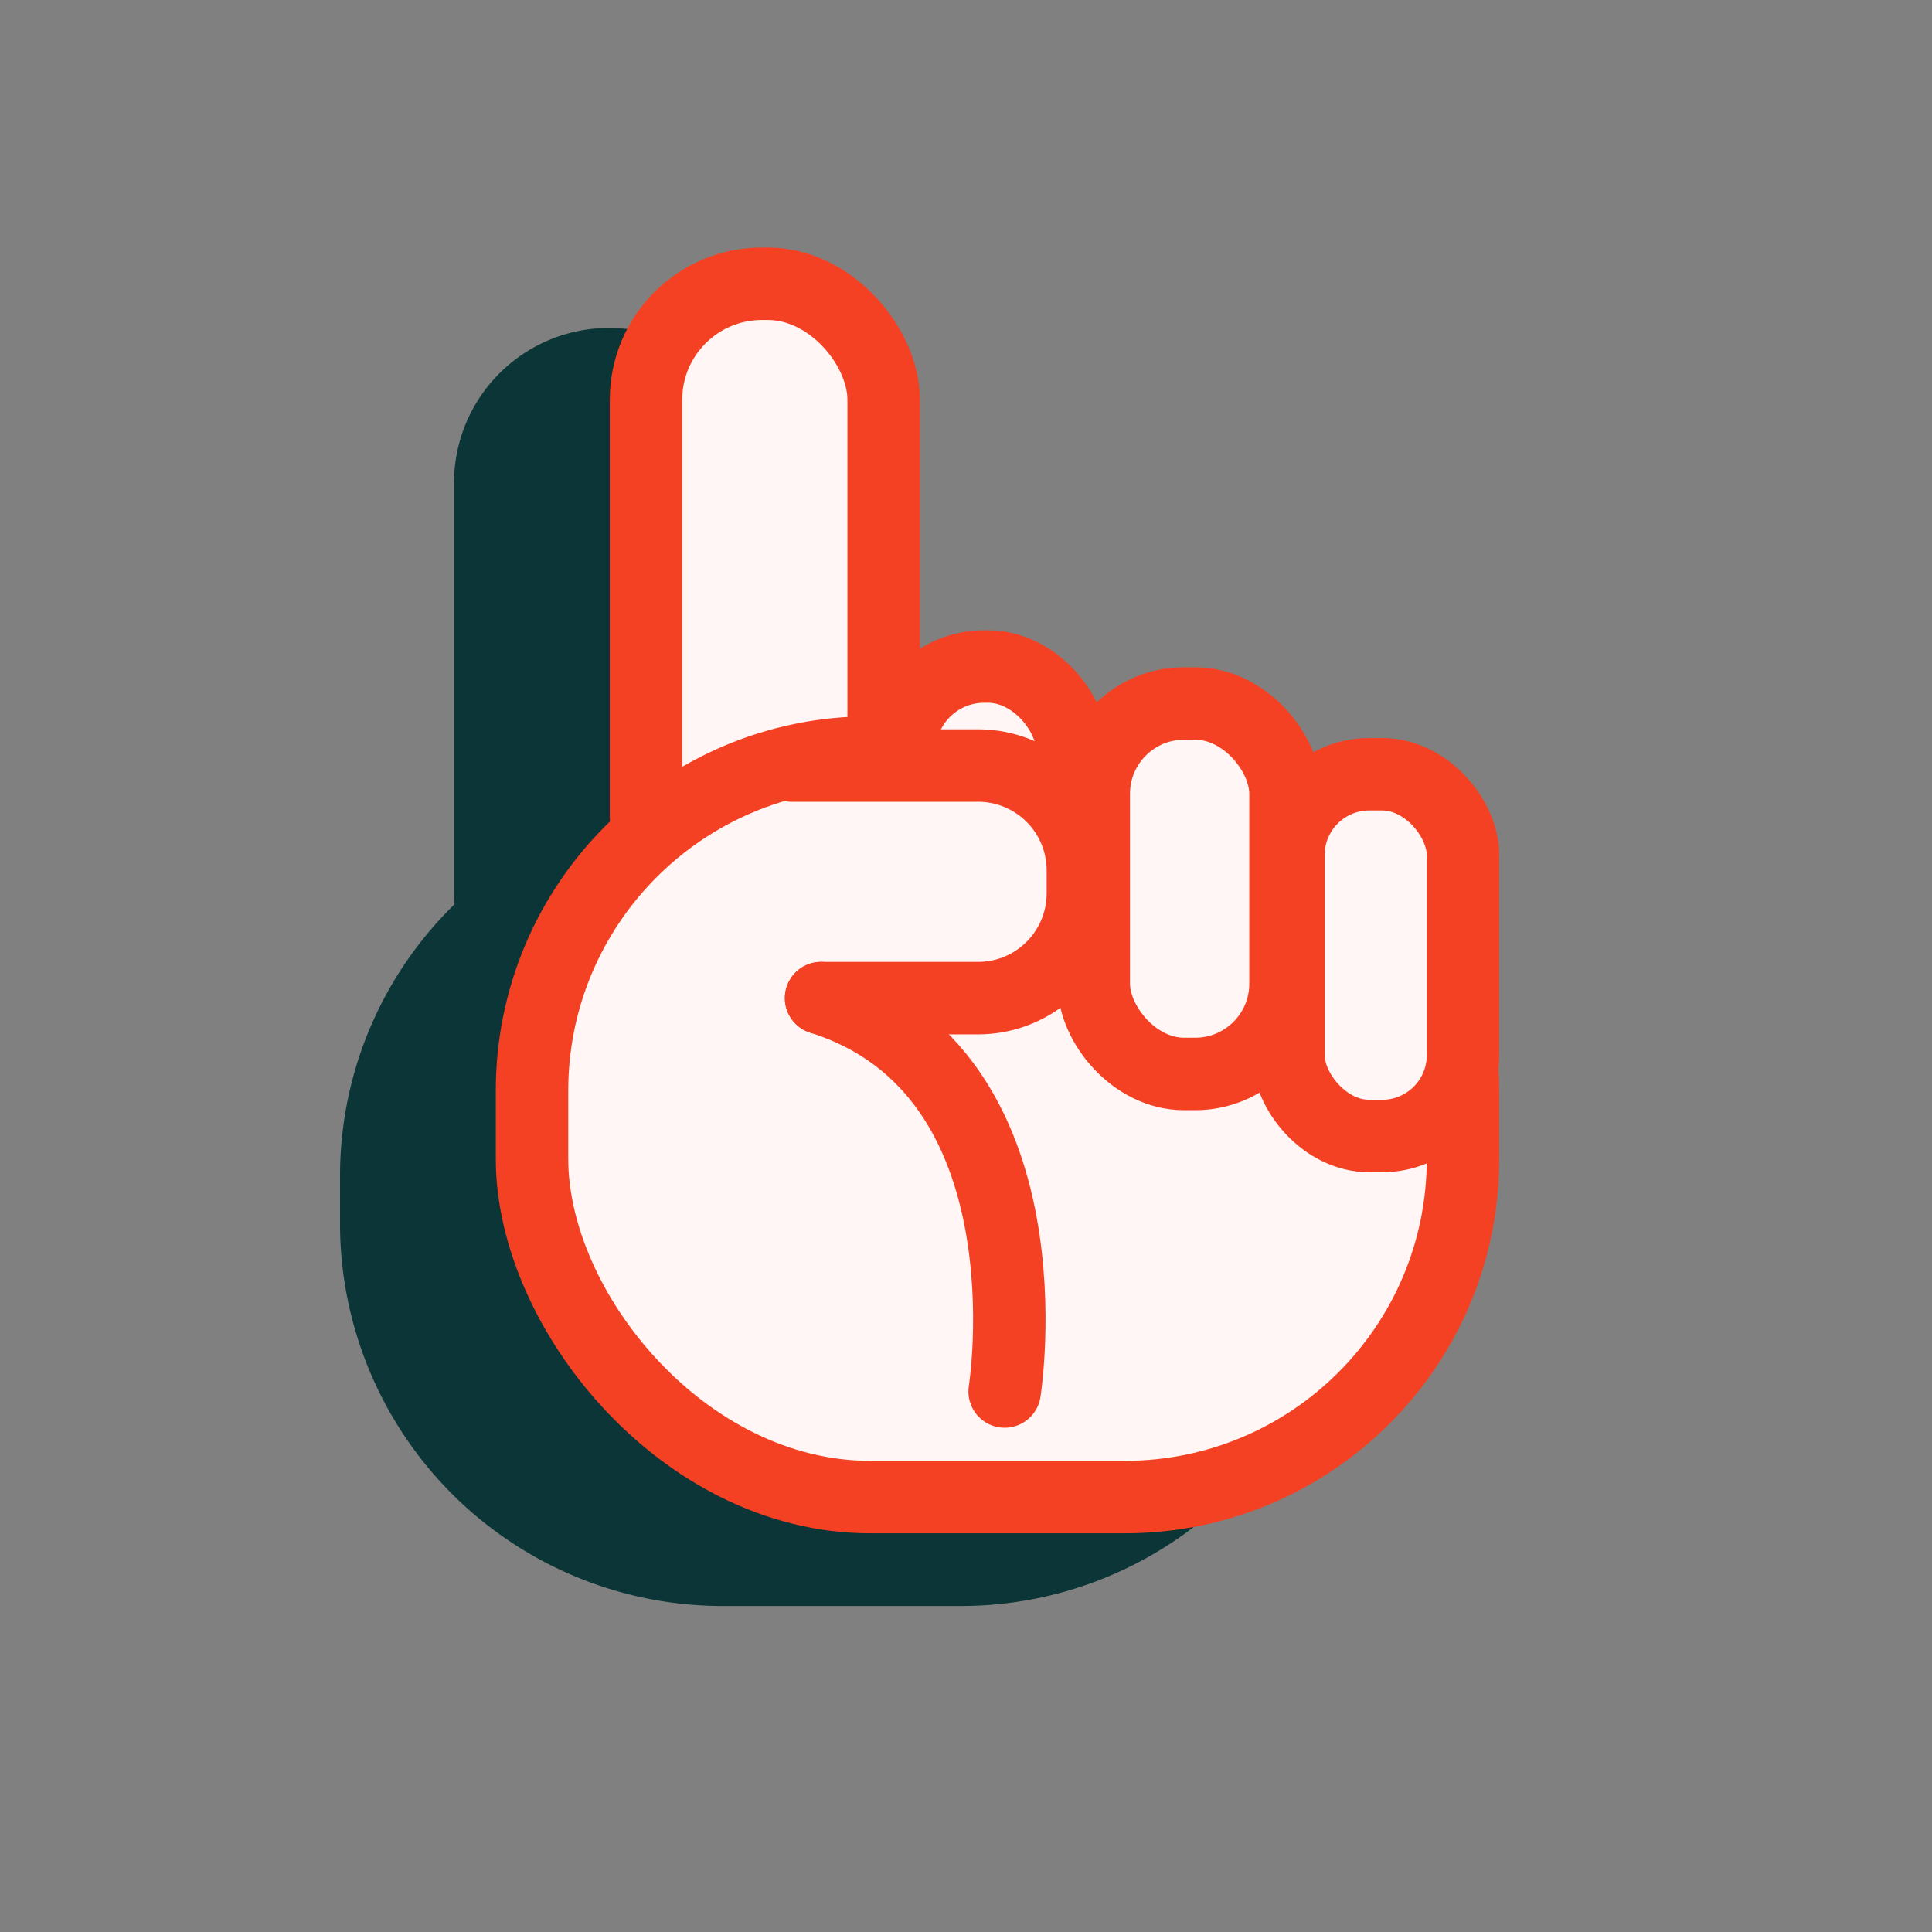 <svg xmlns="http://www.w3.org/2000/svg" height="60" width="60" viewBox="0 0 80 80"><rect x="0" y="0" width="80" height="80" fill="#808080" stroke="none"/><defs><style>.cls-1{fill:#0b3536;stroke:#0b3536;}.cls-1,.cls-2{stroke-linecap:round;stroke-linejoin:round;stroke-width:3px;}.cls-2{fill:#fff6f5;stroke:#f54123;}</style></defs><title>Plan de travail 2</title><g id="Calque_4_-_copie_2" data-name="Calque 4 - copie 2"><path class="cls-1" d="M20.43,38a4.75,4.75,0,0,1-.13-1.07V20a4.92,4.92,0,0,1,9.84,0V34.39h.66a3.58,3.58,0,0,1,7.16,0h1.35a3.81,3.81,0,0,1,7.18,1.66,14,14,0,0,1,1.34.81,3.42,3.42,0,0,1,6.3,1.83v8.08a3.18,3.18,0,0,1-.06.62c0,.42.06.83.06,1.25v2.14A14.34,14.34,0,0,1,39.79,65H29.92A14.34,14.34,0,0,1,15.58,50.78V48.64A14.2,14.2,0,0,1,20.43,38Z"/></g><g id="Calque_4" data-name="Calque 4"><rect class="cls-2" x="26.75" y="11.74" width="9.84" height="26.89" rx="4.8" transform="translate(63.34 50.38) rotate(-180)"/><rect class="cls-2" x="22.03" y="31.16" width="38.55" height="30.83" rx="14" transform="translate(82.61 93.15) rotate(-180)"/><rect class="cls-2" x="37.24" y="27.59" width="7.16" height="12.53" rx="3.5" transform="translate(81.65 67.72) rotate(-180)"/><rect class="cls-2" x="45.29" y="29.12" width="7.94" height="15.34" rx="3.74" transform="translate(98.52 73.59) rotate(-180)"/><rect class="cls-2" x="53.36" y="32.06" width="7.23" height="14.98" rx="3.35" transform="translate(113.94 79.1) rotate(180)"/><path class="cls-2" d="M34,41.33h6.44A4.34,4.34,0,0,0,44.84,37V36a4.34,4.34,0,0,0-4.37-4.3H32.78"/><path class="cls-2" d="M41.6,57.62S43.71,44.39,34,41.33"/></g></svg>